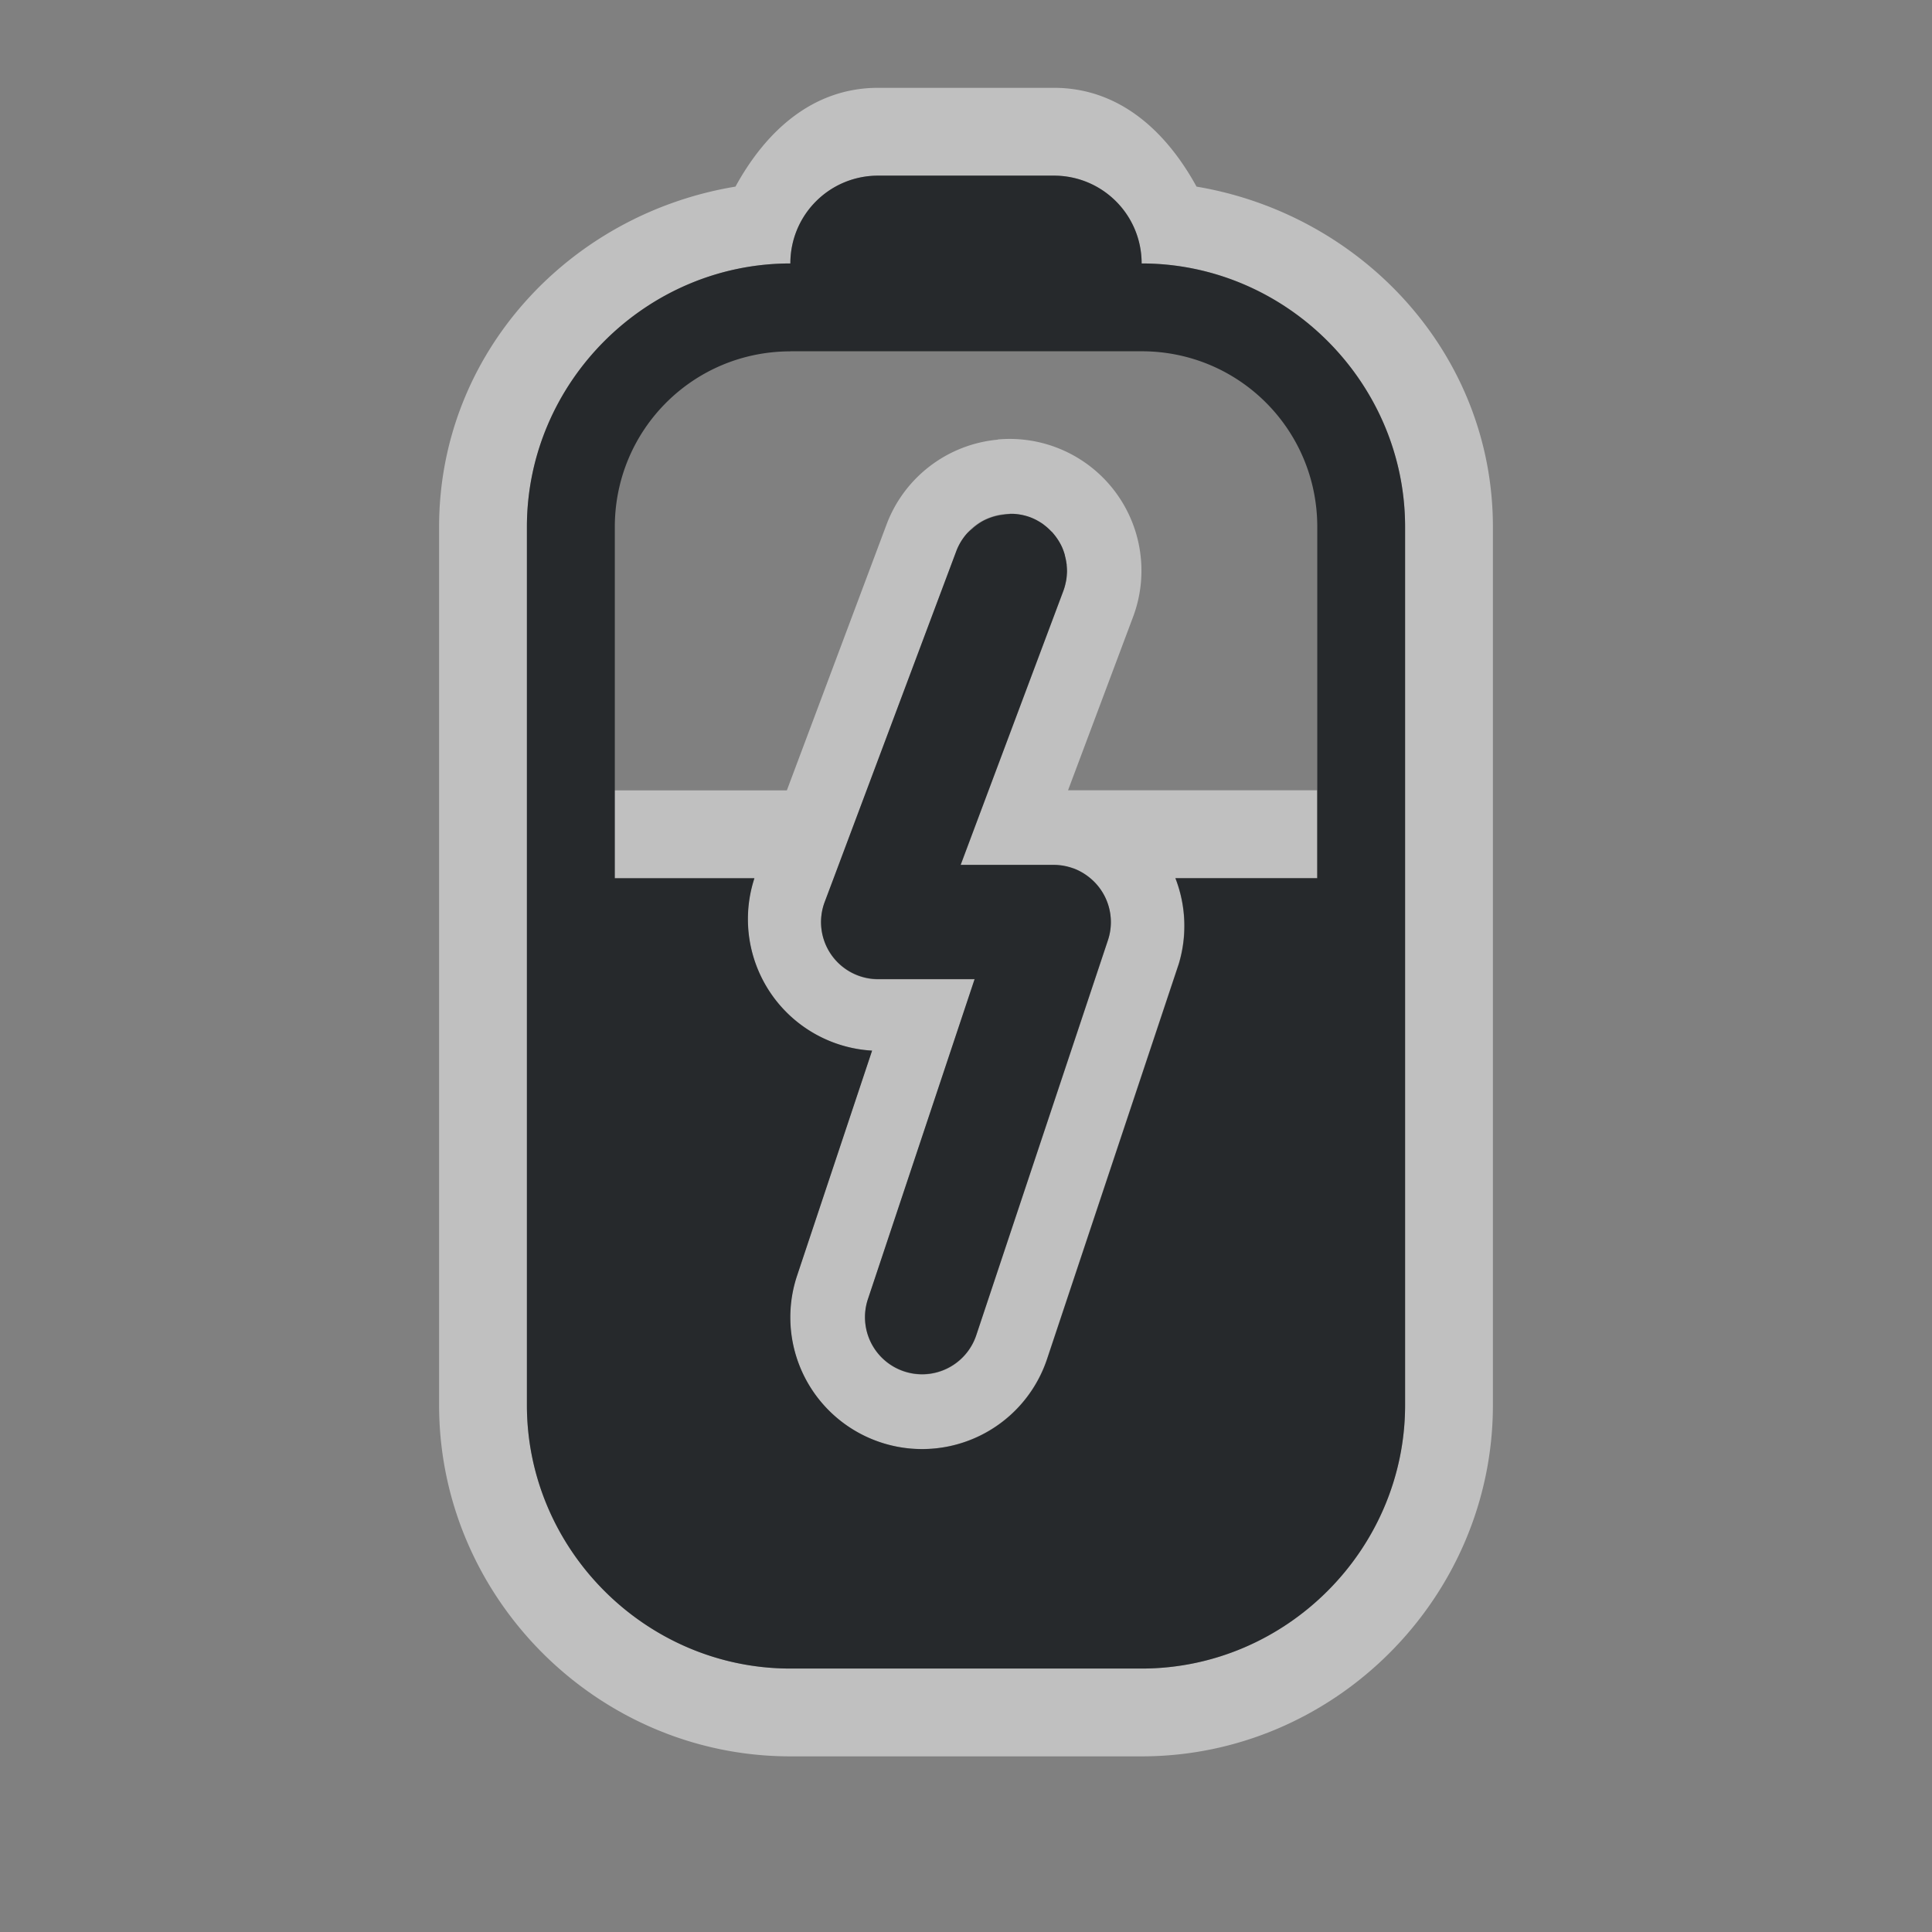 <?xml version="1.0" encoding="UTF-8"?>
<!-- Created with Inkscape (http://www.inkscape.org/) -->
<svg width="22" height="22" version="1.1" xmlns="http://www.w3.org/2000/svg" xmlns:cc="http://creativecommons.org/ns#" xmlns:dc="http://purl.org/dc/elements/1.1/" xmlns:rdf="http://www.w3.org/1999/02/22-rdf-syntax-ns#">
	<rect width="100%" height="100%" fill="#808080" stroke="none"/>
	<defs id="e">
		<style id="current-color-scheme" type="text/css">.ColorScheme-Text {color:#090d11;}
			.ColorScheme-Background{color:#ffffff;}</style>
	</defs>
	<path class="ColorScheme-Background" d="m10 1c-0.751 0-1.284 0.501-1.625 1.125-1.892 0.312-3.375 1.9-3.375 3.875v10c0 2.194 1.806 4 4 4h4c2.194 0 4-1.806 4-4v-10c0-1.97-1.489-3.558-3.375-3.875-0.342-0.624-0.874-1.125-1.625-1.125zm0 1h2c0.554 0 1 0.446 1 1 1.645 0 3 1.355 3 3v10c0 1.645-1.355 3-3 3h-4c-1.645 0-3-1.355-3-3v-10c0-1.645 1.355-3 3-3 0-0.554 0.446-1 1-1zm1.365 3.006a1.5 1.5 0 0 0-1.27 0.967l-1.135 3.027h-1.961v1h1.59a1.5 1.5 0 0 0 1.34 1.963l-0.854 2.562a1.5 1.5 0 0 0 0.949 1.898 1.5 1.5 0 0 0 1.898-0.949l1.5-4.5a1.5 1.5 0 0 0-0.039-0.975h1.615v-1h-2.836l0.74-1.973a1.5 1.5 0 0 0-0.877-1.932 1.5 1.5 0 0 0-0.662-0.09zm0.164 0.844a0.65 0.65 0 0 1 0.199 0.041 0.65 0.65 0 0 1 0.381 0.838l-0.852 2.272-0.318 0.85h1.06a0.65 0.65 0 0 1 0.221 0.039 0.65 0.65 0 0 1 2e-3 0 0.65 0.65 0 0 1 0.184 0.105 0.65 0.65 0 0 1 0.211 0.711l-1.5 4.5a0.65 0.65 0 0 1-0.822 0.412 0.65 0.65 0 0 1-0.412-0.822l1.215-3.644h-1.098a0.65 0.65 0 0 1-0.609-0.879l0.102-0.271 0.375-1 1.023-2.728a0.65 0.65 0 0 1 0.639-0.422z" style="fill-opacity:.5;fill:currentColor"/>
	<path class="ColorScheme-Text" d="m10 2c-0.554 0-1 0.446-1 1-1.645 0-3 1.355-3 3v10c0 1.645 1.355 3 3 3h4c1.645 0 3-1.355 3-3v-10c0-1.645-1.355-3-3-3 0-0.554-0.446-1-1-1zm-1 2h4c1.108 0 2 0.892 2 2v4h-1.615a1.5 1.5 0 0 1 0.039 0.975l-1.5 4.5a1.5 1.5 0 0 1-1.898 0.949 1.5 1.5 0 0 1-0.949-1.898l0.854-2.562a1.5 1.5 0 0 1-1.34-1.963h-1.59v-4c0-1.108 0.892-2 2-2zm2.5 1.853a0.65 0.65 0 0 0-0.074 0.008 0.65 0.65 0 0 0-0.15 0.035 0.65 0.65 0 0 0-0.084 0.037 0.65 0.65 0 0 0-0.121 0.088 0.65 0.65 0 0 0-0.059 0.053 0.65 0.65 0 0 0-0.121 0.197l-1.398 3.728-0.102 0.271a0.65 0.65 0 0 0 0.609 0.879h1.098l-1.215 3.644a0.65 0.65 0 0 0 0.412 0.822 0.65 0.65 0 0 0 0.822-0.412l1.5-4.5a0.65 0.65 0 0 0-0.211-0.711 0.65 0.65 0 0 0-0.184-0.105 0.65 0.65 0 0 0-2e-3 0 0.65 0.65 0 0 0-0.221-0.039h-1.06l1.17-3.121a0.65 0.65 0 0 0 0.025-0.088 0.65 0.65 0 0 0 0.008-0.039 0.65 0.65 0 0 0 0.006-0.059 0.65 0.65 0 0 0 2e-3 -0.033 0.65 0.65 0 0 0-0.004-0.068 0.65 0.65 0 0 0 0-0.014 0.65 0.65 0 0 0-2e-3 -0.008 0.65 0.65 0 0 0-0.018-0.09 0.65 0.65 0 0 0 0-0.004 0.65 0.65 0 0 0 0-0.002 0.65 0.65 0 0 0-0.033-0.094 0.65 0.65 0 0 0-0.051-0.09 0.65 0.65 0 0 0-0.041-0.055 0.65 0.65 0 0 0-0.021-0.025 0.65 0.65 0 0 0-0.012-0.01 0.65 0.65 0 0 0-0.049-0.047 0.65 0.65 0 0 0-0.029-0.023 0.65 0.65 0 0 0-0.012-0.01 0.65 0.65 0 0 0-0.059-0.037 0.65 0.65 0 0 0-0.014-0.008 0.65 0.65 0 0 0-0.078-0.035 0.65 0.65 0 0 0-0.229-0.037z" style="fill-opacity:.75;fill:currentColor"/>
</svg>
